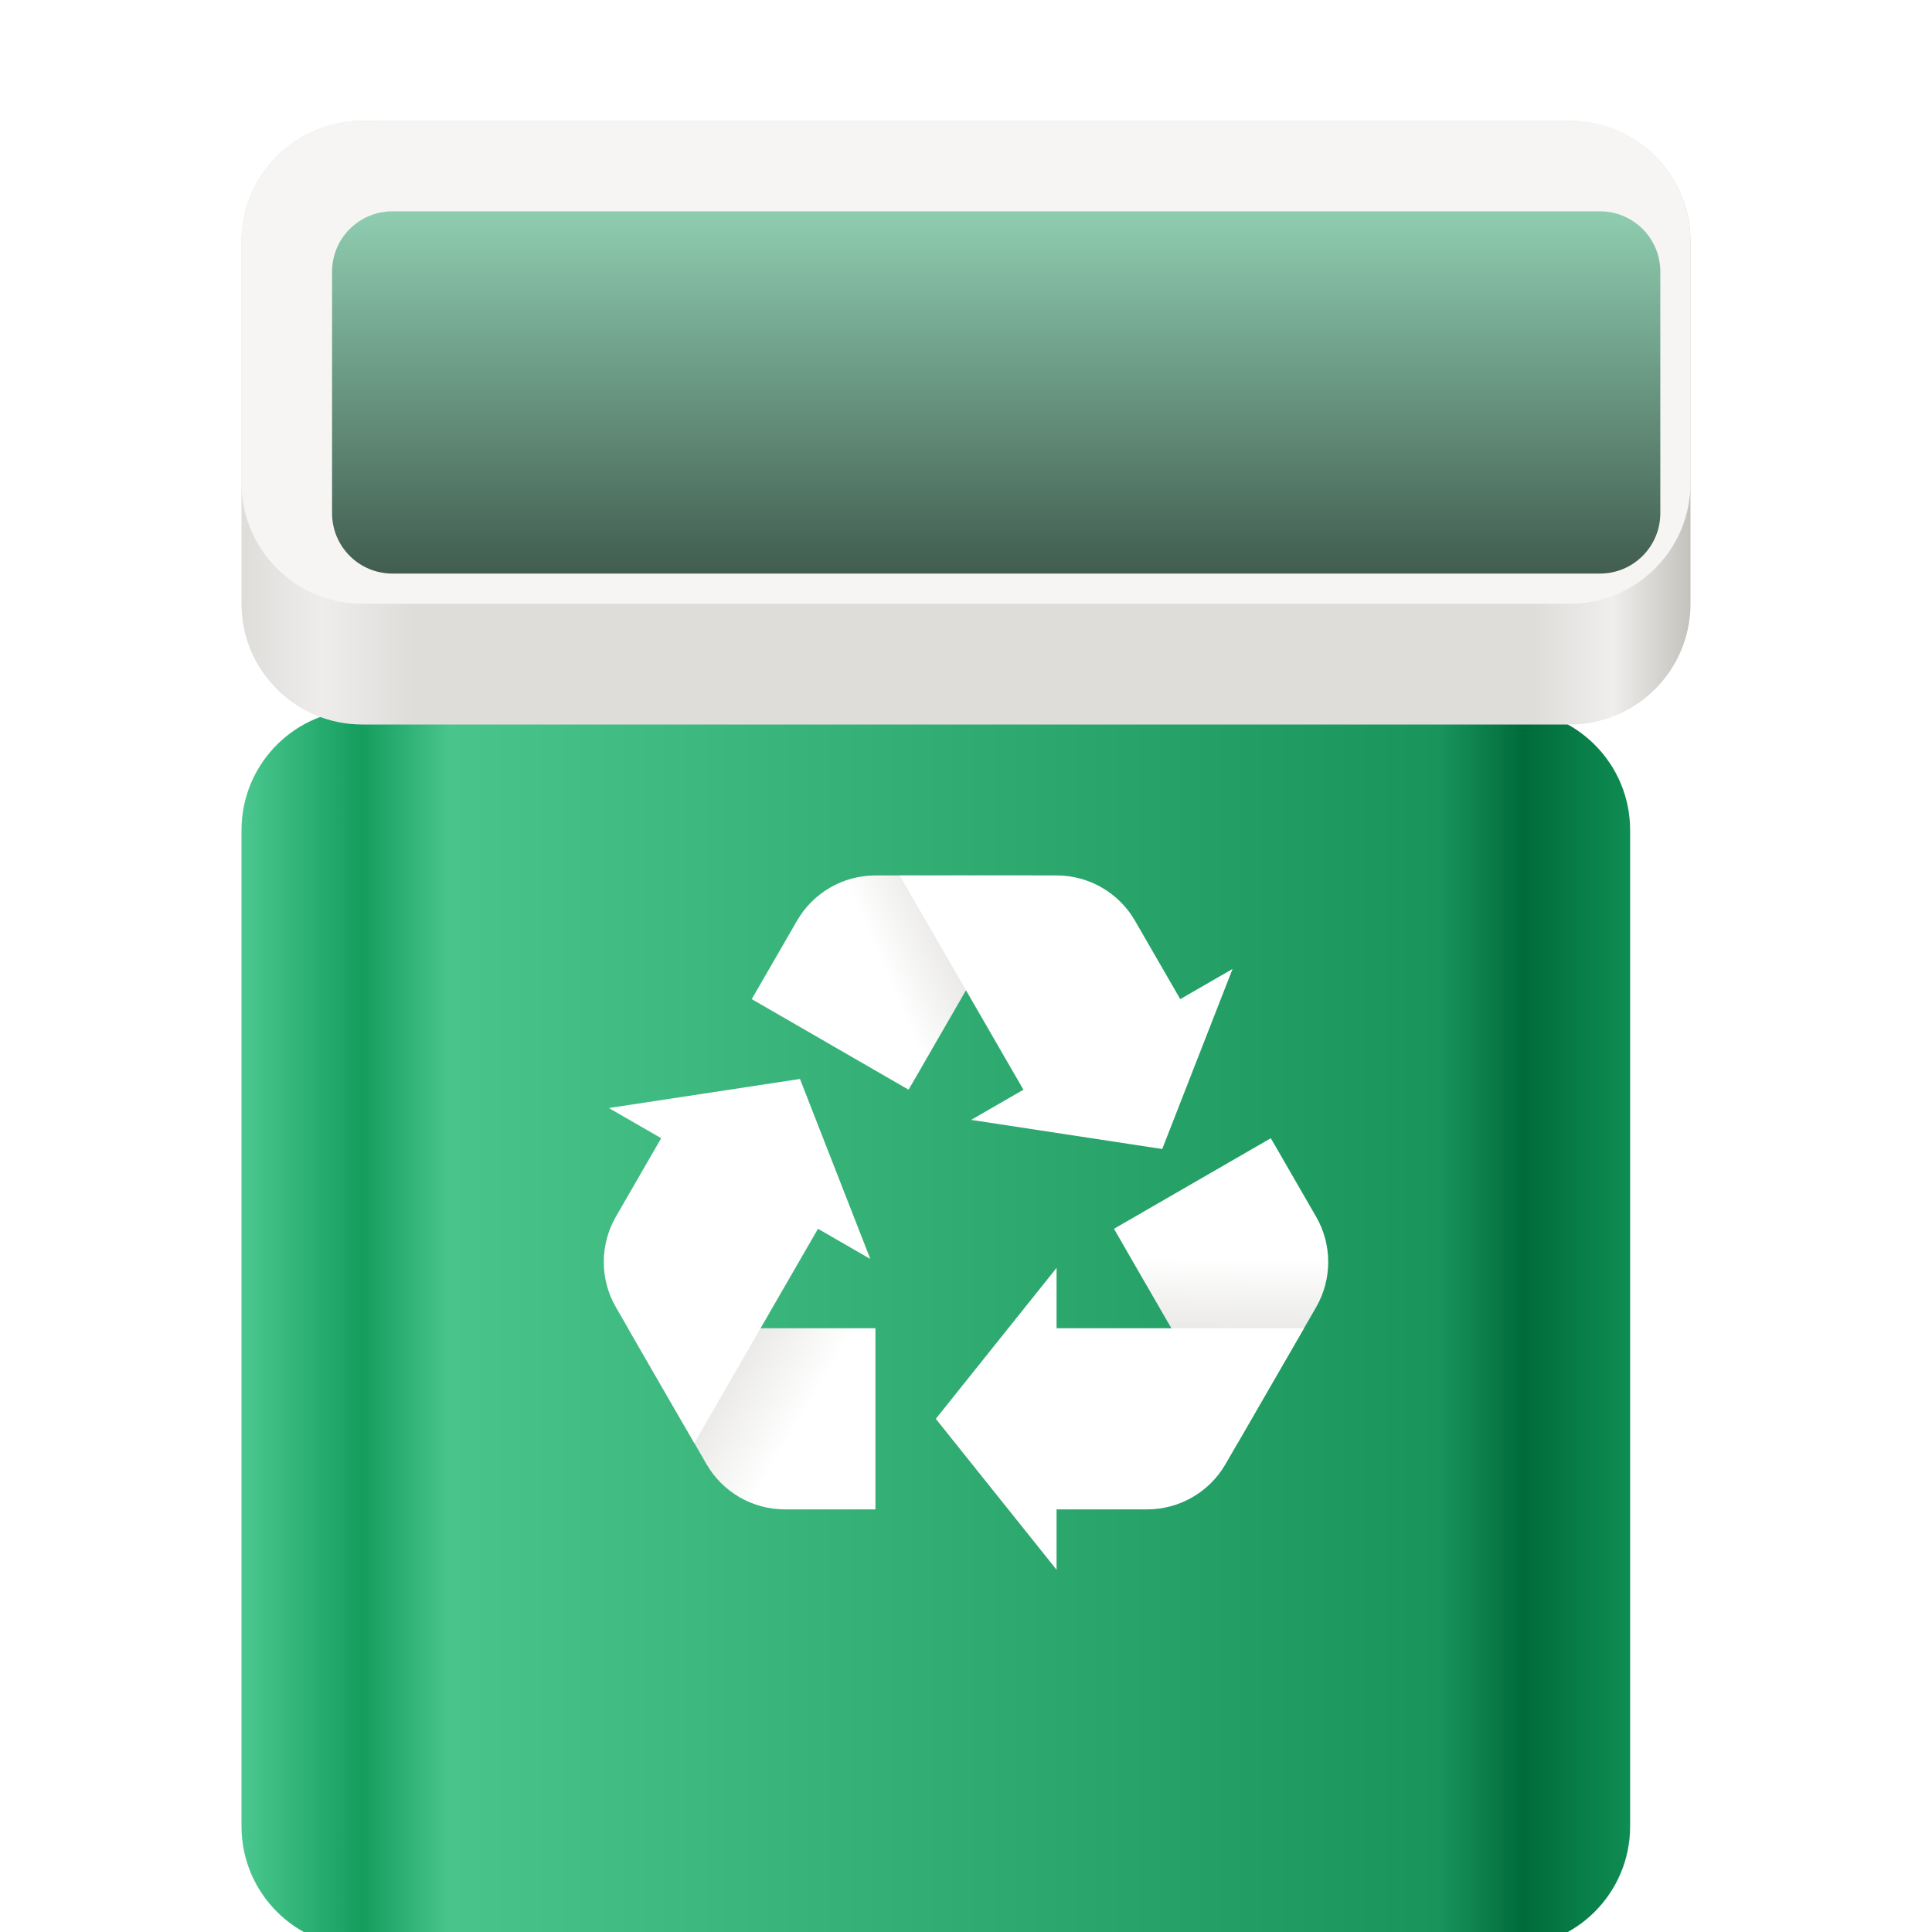 <svg width="128" height="128" viewBox="0 0 128 128" fill="none" xmlns="http://www.w3.org/2000/svg">
<g filter="url(#filter0_iii_1_155)">
<path d="M26 34H102C106.418 34 110 37.582 110 42V108C110 112.418 106.418 116 102 116H26C21.582 116 18 112.418 18 108V42C18 37.582 21.582 34 26 34Z" fill="url(#paint0_linear_1_155)"/>
</g>
<path d="M24 8H104C108.418 8 112 11.582 112 16V40C112 44.418 108.418 48 104 48H24C19.582 48 16 44.418 16 40V16C16 11.582 19.582 8 24 8Z" fill="url(#paint1_linear_1_155)"/>
<path d="M24 8H104C108.418 8 112 11.582 112 16V32C112 36.418 108.418 40 104 40H24C19.582 40 16 36.418 16 32V16C16 11.582 19.582 8 24 8Z" fill="#F6F5F4"/>
<g filter="url(#filter1_i_1_155)">
<path d="M24 12H104C106.211 12 108 13.789 108 16V32C108 34.211 106.211 36 104 36H24C21.789 36 20 34.211 20 32V16C20 13.789 21.789 12 24 12Z" fill="url(#paint2_linear_1_155)"/>
</g>
<path fill-rule="evenodd" clip-rule="evenodd" d="M73.805 81.41L84.195 75.41L87.195 80.609C88.266 82.465 88.266 84.75 87.195 86.609L84.195 91.805L82 95.606L75.07 83.609L73.805 81.41Z" fill="url(#paint3_linear_1_155)"/>
<path fill-rule="evenodd" clip-rule="evenodd" d="M58 88V100H52C49.855 100 47.875 98.856 46.805 97L43.805 91.805L41.609 88H58Z" fill="url(#paint4_linear_1_155)"/>
<path fill-rule="evenodd" clip-rule="evenodd" d="M60.195 72.195L49.805 66.195L52.805 61C53.875 59.145 55.855 58 58 58H68.391L61.465 70L60.195 72.195Z" fill="url(#paint5_linear_1_155)"/>
<path fill-rule="evenodd" clip-rule="evenodd" d="M64 58L59.609 58.004L66.535 70L67.805 72.195L64.34 74.195L77 76.125L81.66 64.195L78.195 66.195L75.195 61C74.125 59.145 72.144 58 70 58H64Z" fill="white"/>
<path fill-rule="evenodd" clip-rule="evenodd" d="M70 84L62 94L70 104V100H76C78.144 100 80.125 98.856 81.195 97L84.195 91.805L86.391 88H70V84Z" fill="white"/>
<path fill-rule="evenodd" clip-rule="evenodd" d="M53 71.484L40.34 73.41L43.805 75.41L40.805 80.606C39.734 82.465 39.734 84.75 40.805 86.606L43.801 91.805L46 95.606L52.926 83.606L54.195 81.41L57.66 83.41L53 71.484Z" fill="white"/>
<defs>
<filter id="filter0_iii_1_155" x="16" y="29" width="94" height="91" filterUnits="userSpaceOnUse" color-interpolation-filters="sRGB">
<feFlood flood-opacity="0" result="BackgroundImageFix"/>
<feBlend mode="normal" in="SourceGraphic" in2="BackgroundImageFix" result="shape"/>
<feColorMatrix in="SourceAlpha" type="matrix" values="0 0 0 0 0 0 0 0 0 0 0 0 0 0 0 0 0 0 127 0" result="hardAlpha"/>
<feOffset dy="-5"/>
<feGaussianBlur stdDeviation="9.3"/>
<feComposite in2="hardAlpha" operator="arithmetic" k2="-1" k3="1"/>
<feColorMatrix type="matrix" values="0 0 0 0 0.22 0 0 0 0 1 0 0 0 0 0.641 0 0 0 1 0"/>
<feBlend mode="normal" in2="shape" result="effect1_innerShadow_1_155"/>
<feColorMatrix in="SourceAlpha" type="matrix" values="0 0 0 0 0 0 0 0 0 0 0 0 0 0 0 0 0 0 127 0" result="hardAlpha"/>
<feOffset dy="18"/>
<feGaussianBlur stdDeviation="2"/>
<feComposite in2="hardAlpha" operator="arithmetic" k2="-1" k3="1"/>
<feColorMatrix type="matrix" values="0 0 0 0 0 0 0 0 0 0 0 0 0 0 0 0 0 0 0.25 0"/>
<feBlend mode="normal" in2="effect1_innerShadow_1_155" result="effect2_innerShadow_1_155"/>
<feColorMatrix in="SourceAlpha" type="matrix" values="0 0 0 0 0 0 0 0 0 0 0 0 0 0 0 0 0 0 127 0" result="hardAlpha"/>
<feOffset dx="-2"/>
<feGaussianBlur stdDeviation="2"/>
<feComposite in2="hardAlpha" operator="arithmetic" k2="-1" k3="1"/>
<feColorMatrix type="matrix" values="0 0 0 0 0 0 0 0 0 1 0 0 0 0 0.54 0 0 0 1 0"/>
<feBlend mode="normal" in2="effect2_innerShadow_1_155" result="effect3_innerShadow_1_155"/>
</filter>
<filter id="filter1_i_1_155" x="20" y="12" width="90" height="26" filterUnits="userSpaceOnUse" color-interpolation-filters="sRGB">
<feFlood flood-opacity="0" result="BackgroundImageFix"/>
<feBlend mode="normal" in="SourceGraphic" in2="BackgroundImageFix" result="shape"/>
<feColorMatrix in="SourceAlpha" type="matrix" values="0 0 0 0 0 0 0 0 0 0 0 0 0 0 0 0 0 0 127 0" result="hardAlpha"/>
<feOffset dx="2" dy="2"/>
<feGaussianBlur stdDeviation="2"/>
<feComposite in2="hardAlpha" operator="arithmetic" k2="-1" k3="1"/>
<feColorMatrix type="matrix" values="0 0 0 0 0.198 0 0 0 0 0.659 0 0 0 0 0.447 0 0 0 1 0"/>
<feBlend mode="normal" in2="shape" result="effect1_innerShadow_1_155"/>
</filter>
<linearGradient id="paint0_linear_1_155" x1="18" y1="75" x2="110" y2="75" gradientUnits="userSpaceOnUse">
<stop stop-color="#4BC88F"/>
<stop offset="0.087" stop-color="#149D5E"/>
<stop offset="0.149" stop-color="#49C48B"/>
<stop offset="0.861" stop-color="#19955C"/>
<stop offset="0.923" stop-color="#006B3A"/>
<stop offset="1" stop-color="#0F8D53"/>
</linearGradient>
<linearGradient id="paint1_linear_1_155" x1="16" y1="28" x2="112" y2="28" gradientUnits="userSpaceOnUse">
<stop stop-color="#DEDDDA"/>
<stop offset="0.056" stop-color="#EEEDEC"/>
<stop offset="0.118" stop-color="#DEDDDA"/>
<stop offset="0.892" stop-color="#DEDDDA"/>
<stop offset="0.946" stop-color="#EFEEED"/>
<stop offset="1" stop-color="#C3C2BC"/>
</linearGradient>
<linearGradient id="paint2_linear_1_155" x1="64" y1="12" x2="64" y2="36" gradientUnits="userSpaceOnUse">
<stop stop-color="#8FCDB0"/>
<stop offset="1" stop-color="#415D50"/>
</linearGradient>
<linearGradient id="paint3_linear_1_155" x1="80.429" y1="90.759" x2="80.499" y2="83.384" gradientUnits="userSpaceOnUse">
<stop stop-color="#DEDDDA"/>
<stop offset="1" stop-color="white"/>
</linearGradient>
<linearGradient id="paint4_linear_1_155" x1="45.609" y1="89.5" x2="53.124" y2="94" gradientUnits="userSpaceOnUse">
<stop stop-color="#DEDDDA"/>
<stop offset="1" stop-color="white"/>
</linearGradient>
<linearGradient id="paint5_linear_1_155" x1="64.374" y1="60" x2="57.932" y2="62.778" gradientUnits="userSpaceOnUse">
<stop stop-color="#DEDDDA"/>
<stop offset="1" stop-color="white"/>
</linearGradient>
</defs>
</svg>
